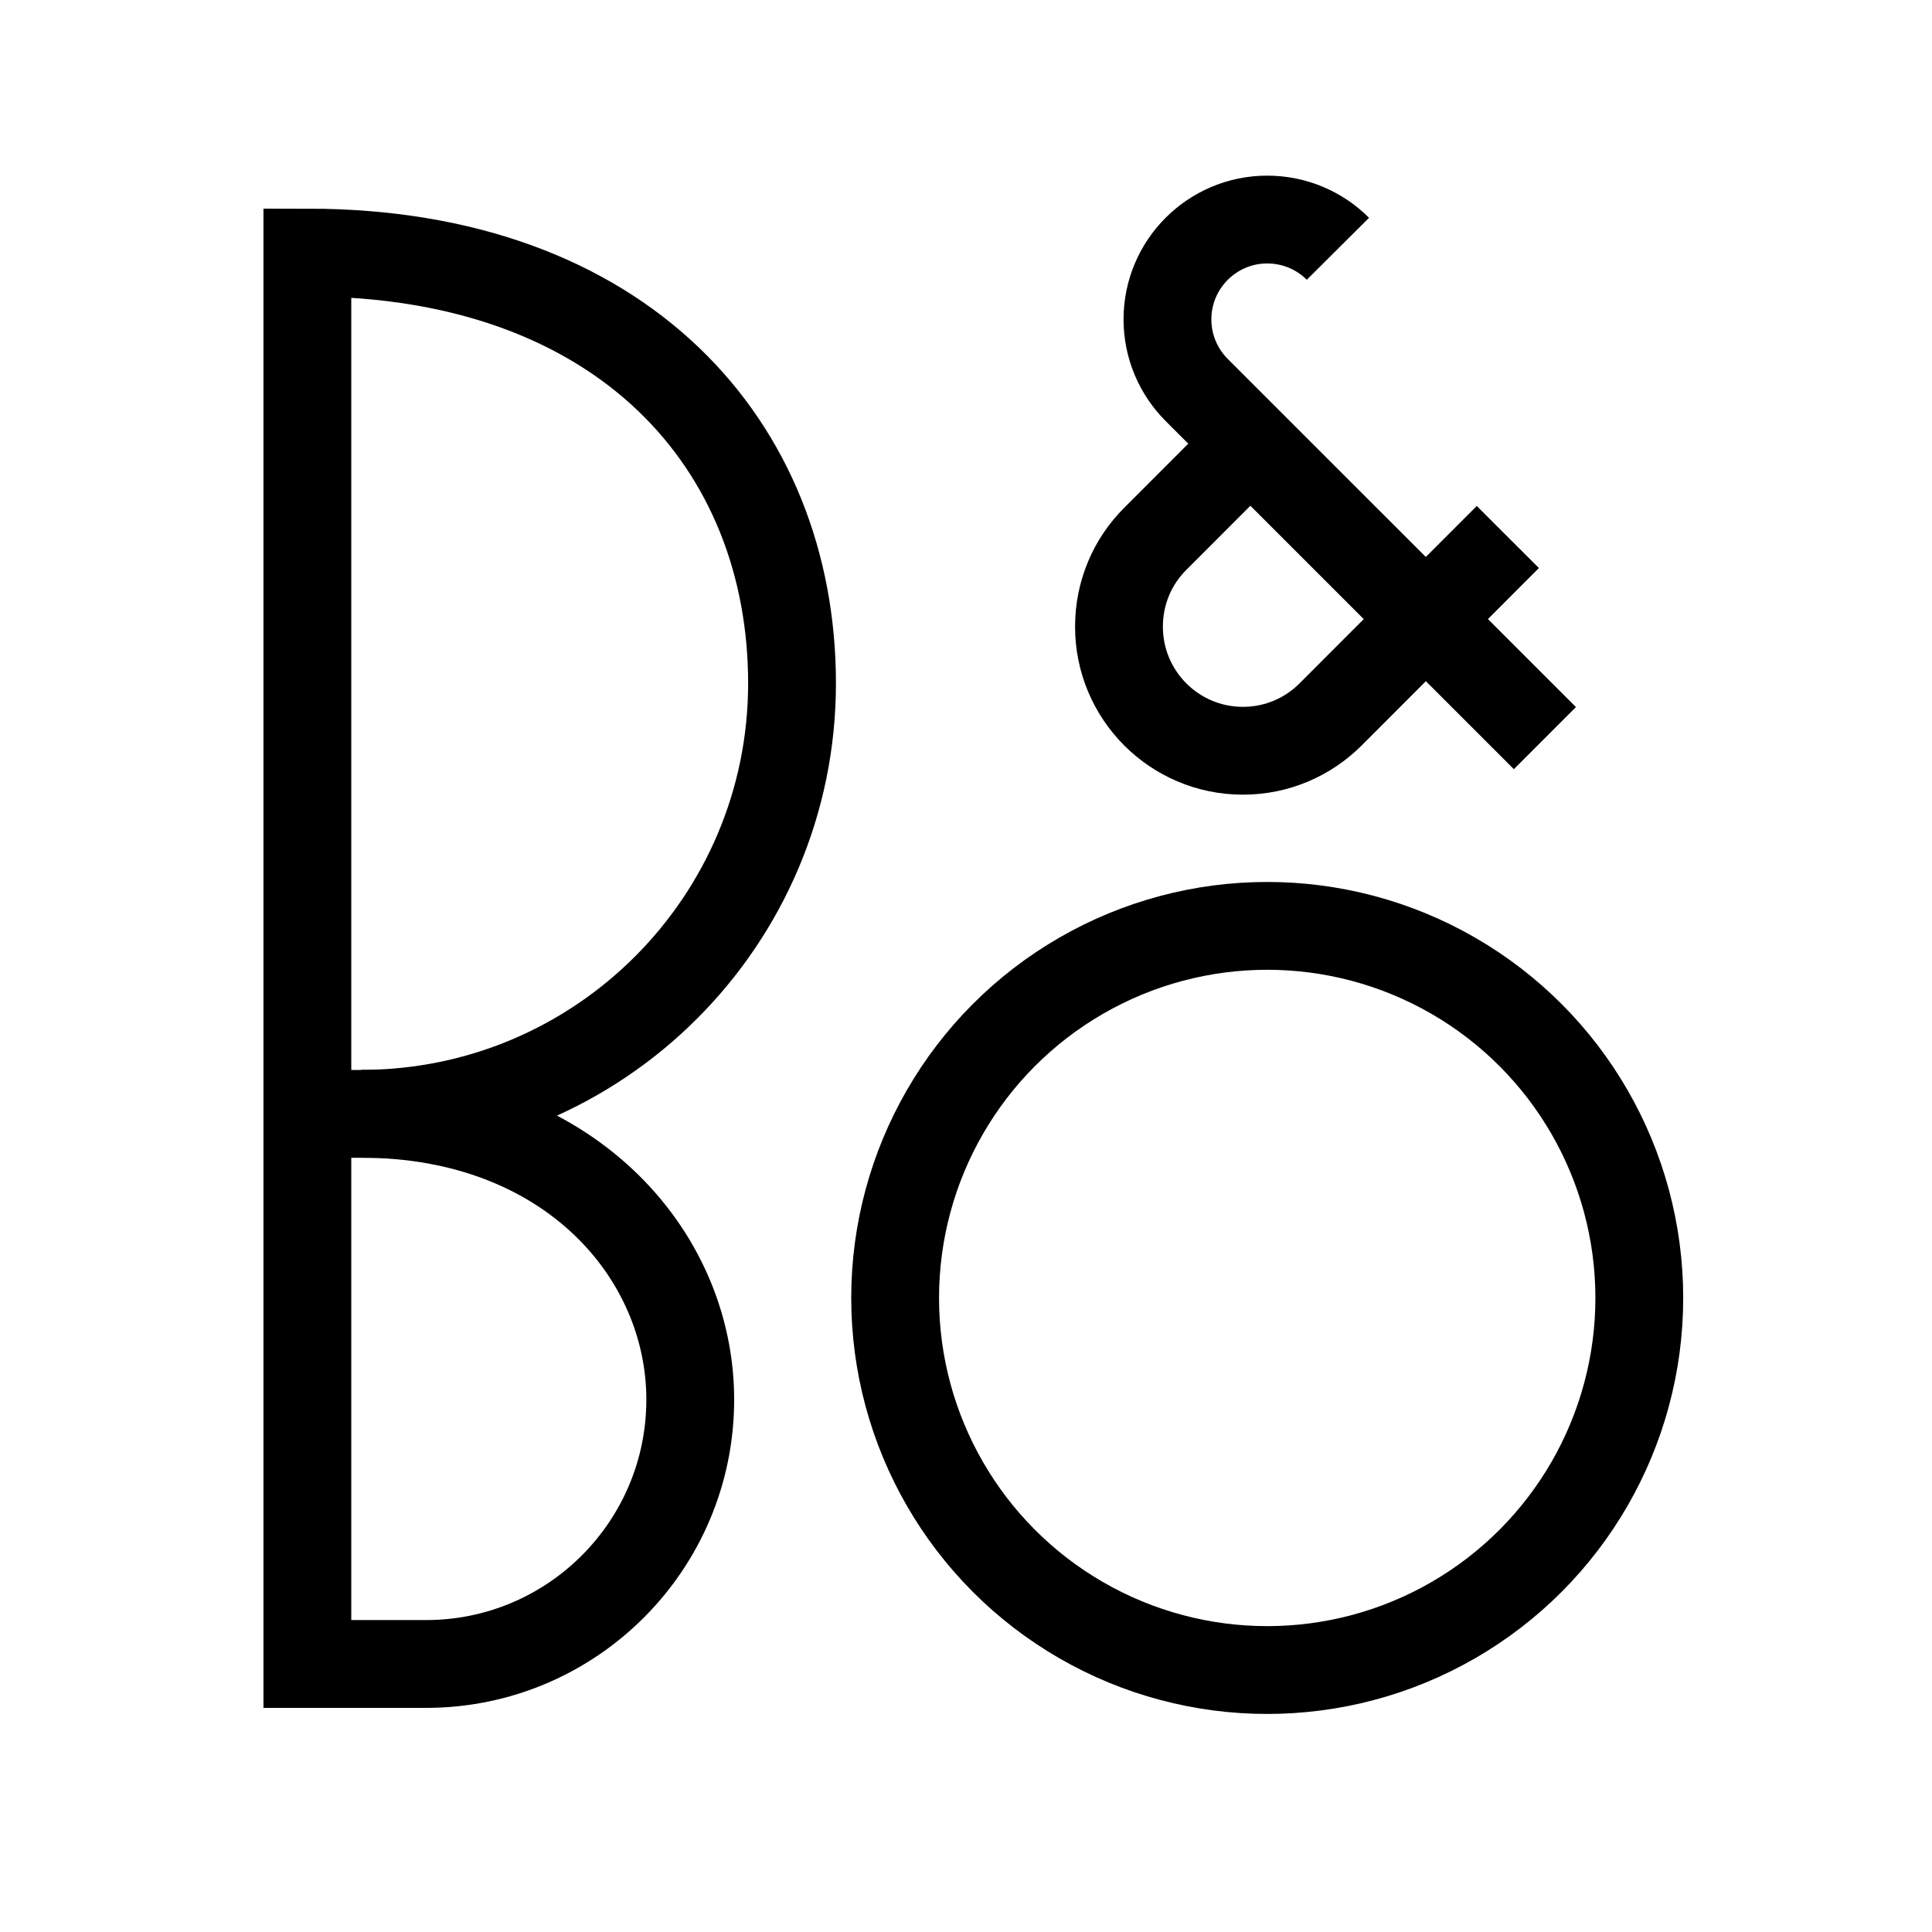 <?xml version="1.0" encoding="utf-8"?>
<!-- Generator: Adobe Illustrator 15.1.0, SVG Export Plug-In . SVG Version: 6.00 Build 0)  -->
<!DOCTYPE svg PUBLIC "-//W3C//DTD SVG 1.1//EN" "http://www.w3.org/Graphics/SVG/1.1/DTD/svg11.dtd">
<svg version="1.1" id="Layer_2" xmlns="http://www.w3.org/2000/svg" xmlns:xlink="http://www.w3.org/1999/xlink" x="0px" y="0px"
	 width="22px" height="22px" viewBox="0 0 22 22" enable-background="new 0 0 22 22" xml:space="preserve">
<g>
	<circle fill="none" stroke="#000000" stroke-miterlimit="10" cx="14.43" cy="14.78" r="4.237"/>
	<path fill="none" stroke="#000000" stroke-linecap="square" stroke-miterlimit="10" d="M3.5,2.876v16.072h1.351
		c1.662,0,3.009-1.349,3.009-3.011c0-1.66-1.392-3.254-3.746-3.254c2.709,0,4.905-2.194,4.905-4.902
		C9.019,5.072,7.091,2.876,3.5,2.876z"/>
	<path fill="none" stroke="#000000" stroke-miterlimit="10" d="M17.592,8.405L13.626,4.44l0,0c-0.205-0.206-0.332-0.49-0.332-0.804
		c0-0.626,0.509-1.136,1.136-1.136c0.313,0,0.6,0.127,0.805,0.333"/>
	<path fill="none" stroke="#000000" stroke-miterlimit="10" d="M14.238,5.052l-1.084,1.085c-0.256,0.255-0.412,0.609-0.412,0.999
		c0,0.78,0.631,1.413,1.412,1.413c0.389,0,0.742-0.158,0.998-0.414l2.018-2.02"/>
</g>
<line fill="none" stroke="#000000" stroke-miterlimit="10" x1="4.672" y1="12.684" x2="3.5" y2="12.684"/>
</svg>
